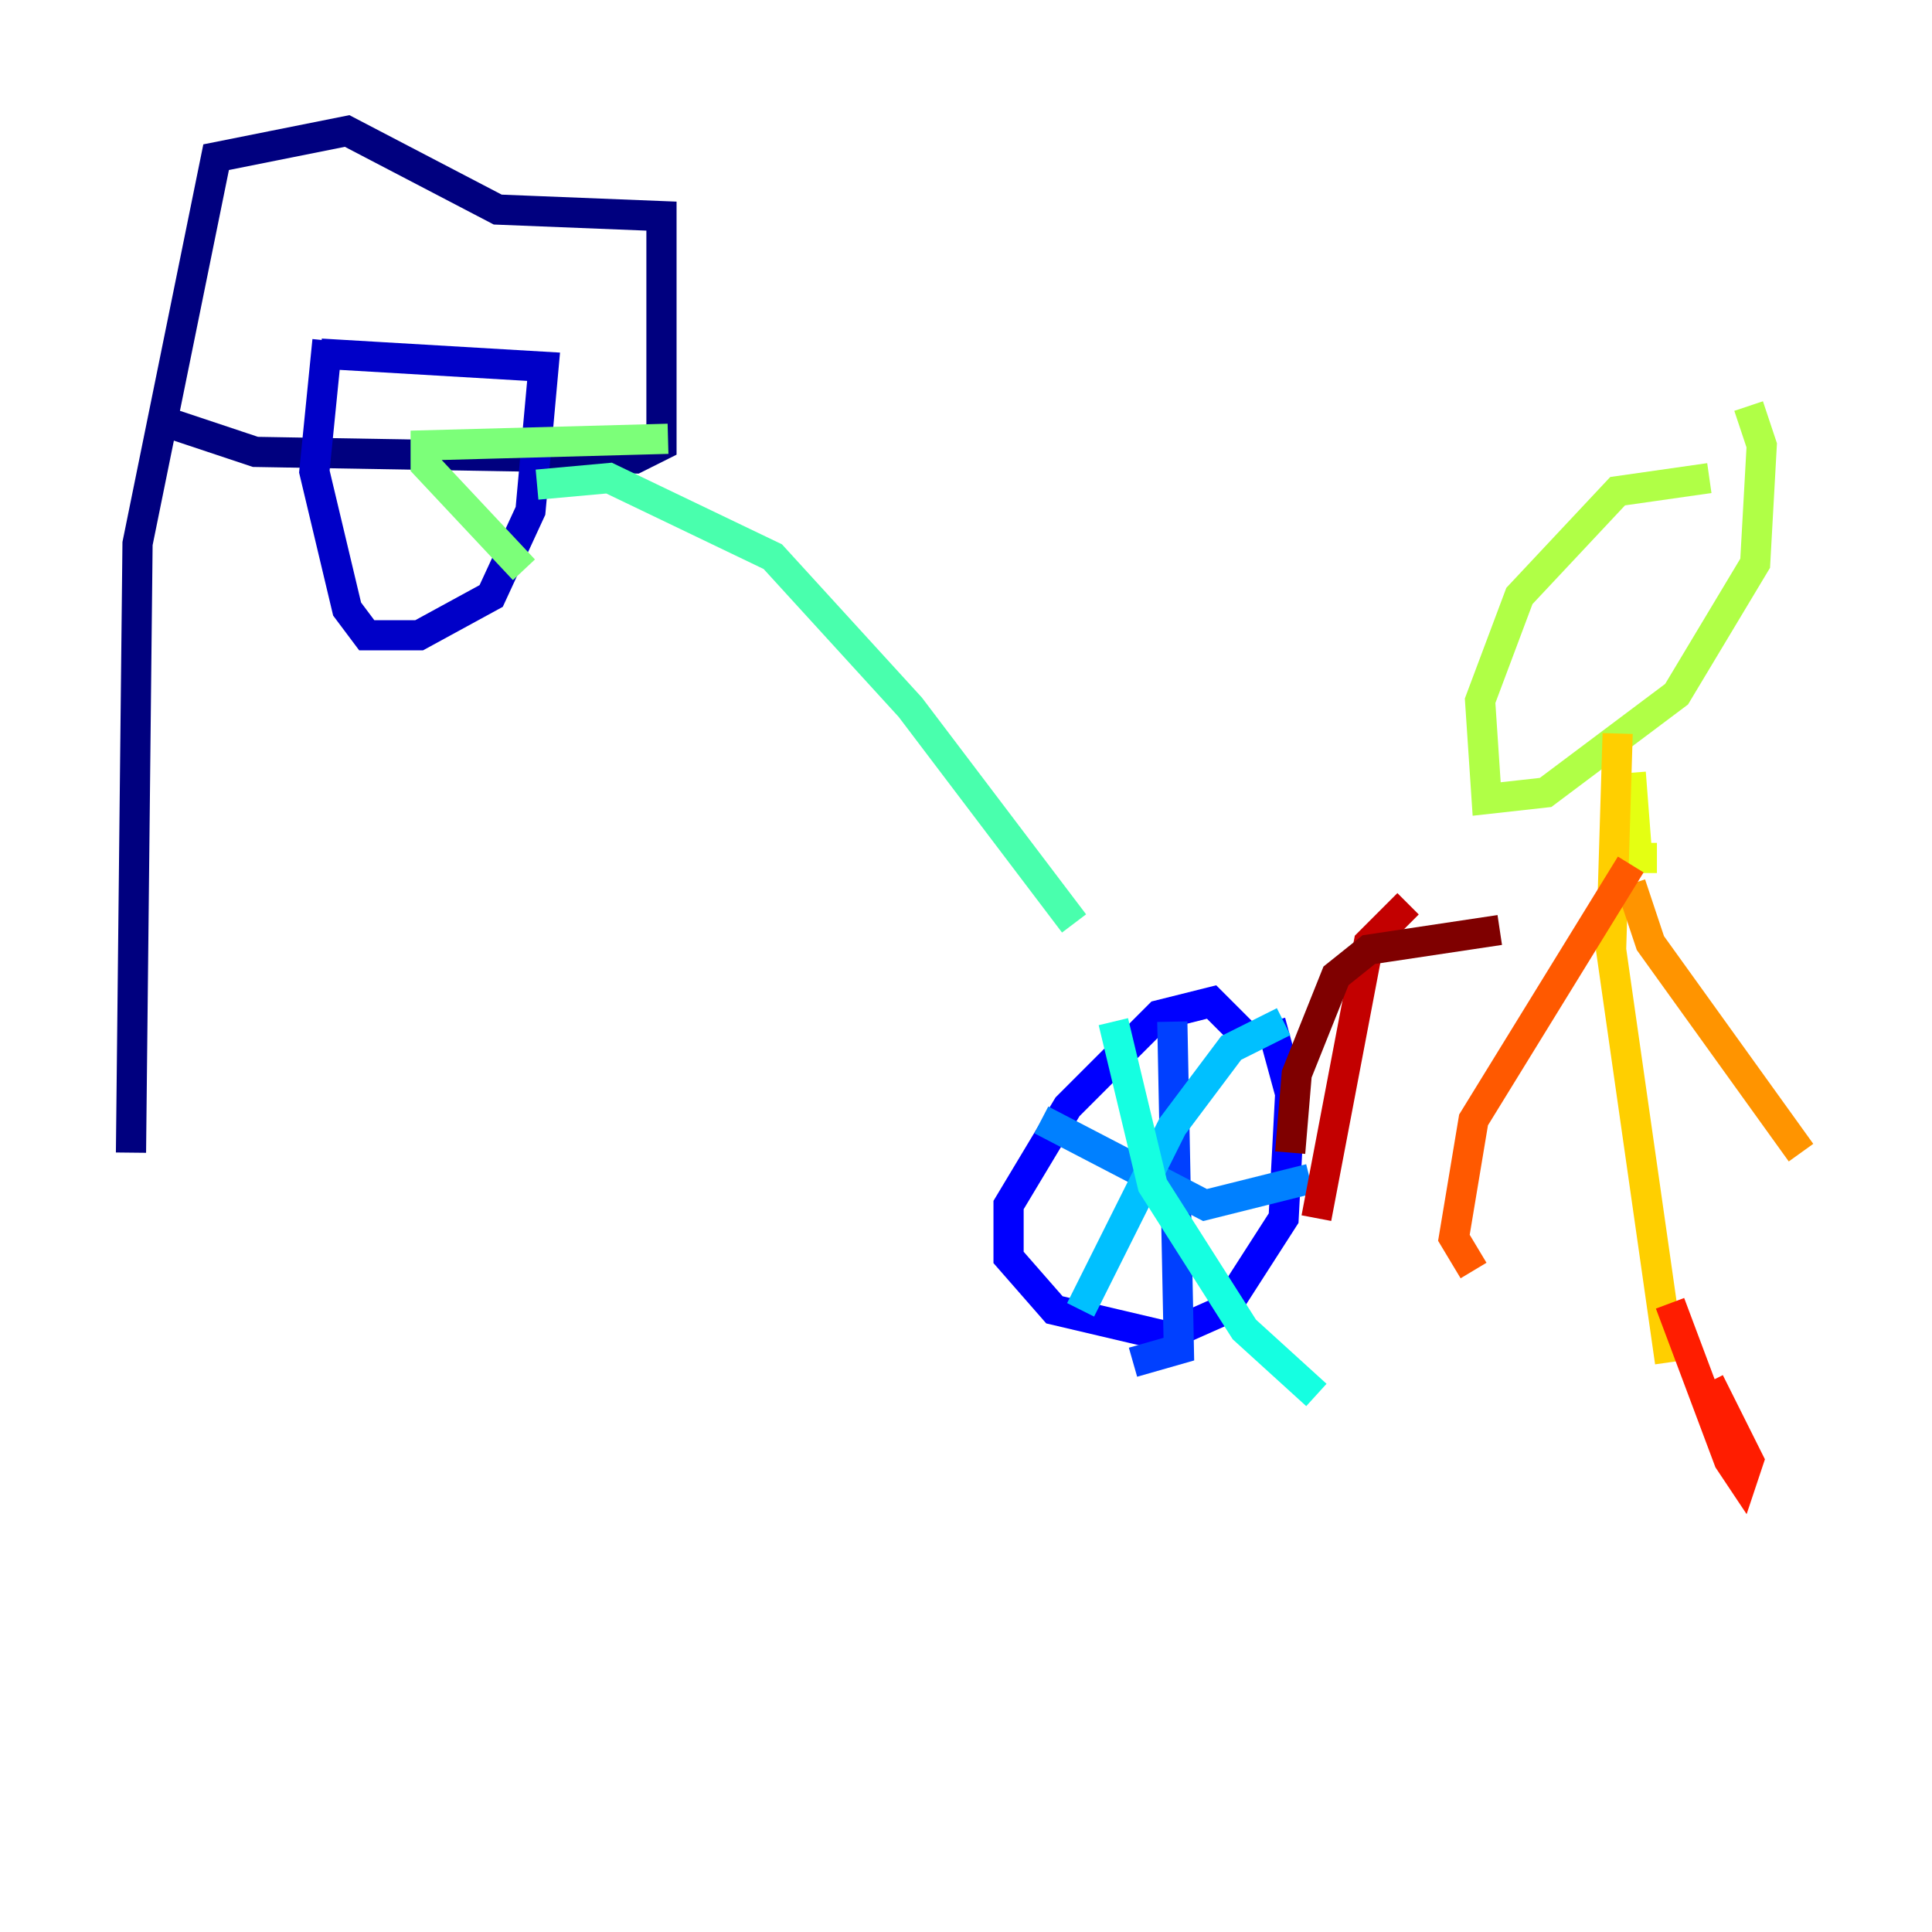 <?xml version="1.0" encoding="utf-8" ?>
<svg baseProfile="tiny" height="128" version="1.2" viewBox="0,0,128,128" width="128" xmlns="http://www.w3.org/2000/svg" xmlns:ev="http://www.w3.org/2001/xml-events" xmlns:xlink="http://www.w3.org/1999/xlink"><defs /><polyline fill="none" points="8.678,76.366 9.112,36.014 14.319,10.414 22.997,8.678 32.976,13.885 43.824,14.319 43.824,29.505 42.088,30.373 16.922,29.939 10.414,27.77" stroke="#00007f" stroke-width="2" /><polyline fill="none" points="21.695,22.563 20.827,31.241 22.997,40.352 24.298,42.088 27.77,42.088 32.542,39.485 35.146,33.844 36.014,24.298 21.261,23.43" stroke="#0000c8" stroke-width="2" /><polyline fill="none" points="82.875,68.99 80.271,66.386 76.8,67.254 70.725,73.329 66.82,79.837 66.82,83.308 69.858,86.78 77.234,88.515 81.139,86.78 85.044,80.705 85.478,72.461 84.176,67.688" stroke="#0000ff" stroke-width="2" /><polyline fill="none" points="77.668,67.688 78.102,89.383 75.064,90.251" stroke="#0040ff" stroke-width="2" /><polyline fill="none" points="68.99,74.197 79.837,79.837 86.78,78.102" stroke="#0080ff" stroke-width="2" /><polyline fill="none" points="85.044,67.688 81.573,69.424 77.668,74.63 71.593,86.78" stroke="#00c0ff" stroke-width="2" /><polyline fill="none" points="73.763,67.688 76.366,78.536 82.441,88.081 87.214,92.42" stroke="#15ffe1" stroke-width="2" /><polyline fill="none" points="71.159,61.18 60.312,46.861 51.2,36.881 40.352,31.675 35.58,32.108" stroke="#49ffad" stroke-width="2" /><polyline fill="none" points="34.712,37.749 28.203,30.807 28.203,29.505 44.258,29.071" stroke="#7cff79" stroke-width="2" /><polyline fill="none" points="113.248,31.675 107.173,32.542 100.664,39.485 98.061,46.427 98.495,52.936 102.4,52.502 111.078,45.993 116.285,37.315 116.719,29.505 115.851,26.902" stroke="#b0ff46" stroke-width="2" /><polyline fill="none" points="109.776,56.841 108.475,56.841 108.041,51.2" stroke="#e4ff12" stroke-width="2" /><polyline fill="none" points="107.173,48.597 106.739,62.915 110.644,90.251" stroke="#ffcf00" stroke-width="2" /><polyline fill="none" points="108.041,58.576 109.342,62.481 119.322,76.366" stroke="#ff9400" stroke-width="2" /><polyline fill="none" points="108.041,57.275 97.627,74.197 96.325,82.007 97.627,84.176" stroke="#ff5900" stroke-width="2" /><polyline fill="none" points="110.644,86.346 114.549,96.759 115.417,98.061 115.851,96.759 113.248,91.552" stroke="#ff1d00" stroke-width="2" /><polyline fill="none" points="93.288,59.878 90.685,62.481 87.214,80.705" stroke="#c30000" stroke-width="2" /><polyline fill="none" points="99.363,61.614 90.685,62.915 88.515,64.651 85.912,71.159 85.478,76.366" stroke="#7f0000" stroke-width="2" /></svg>